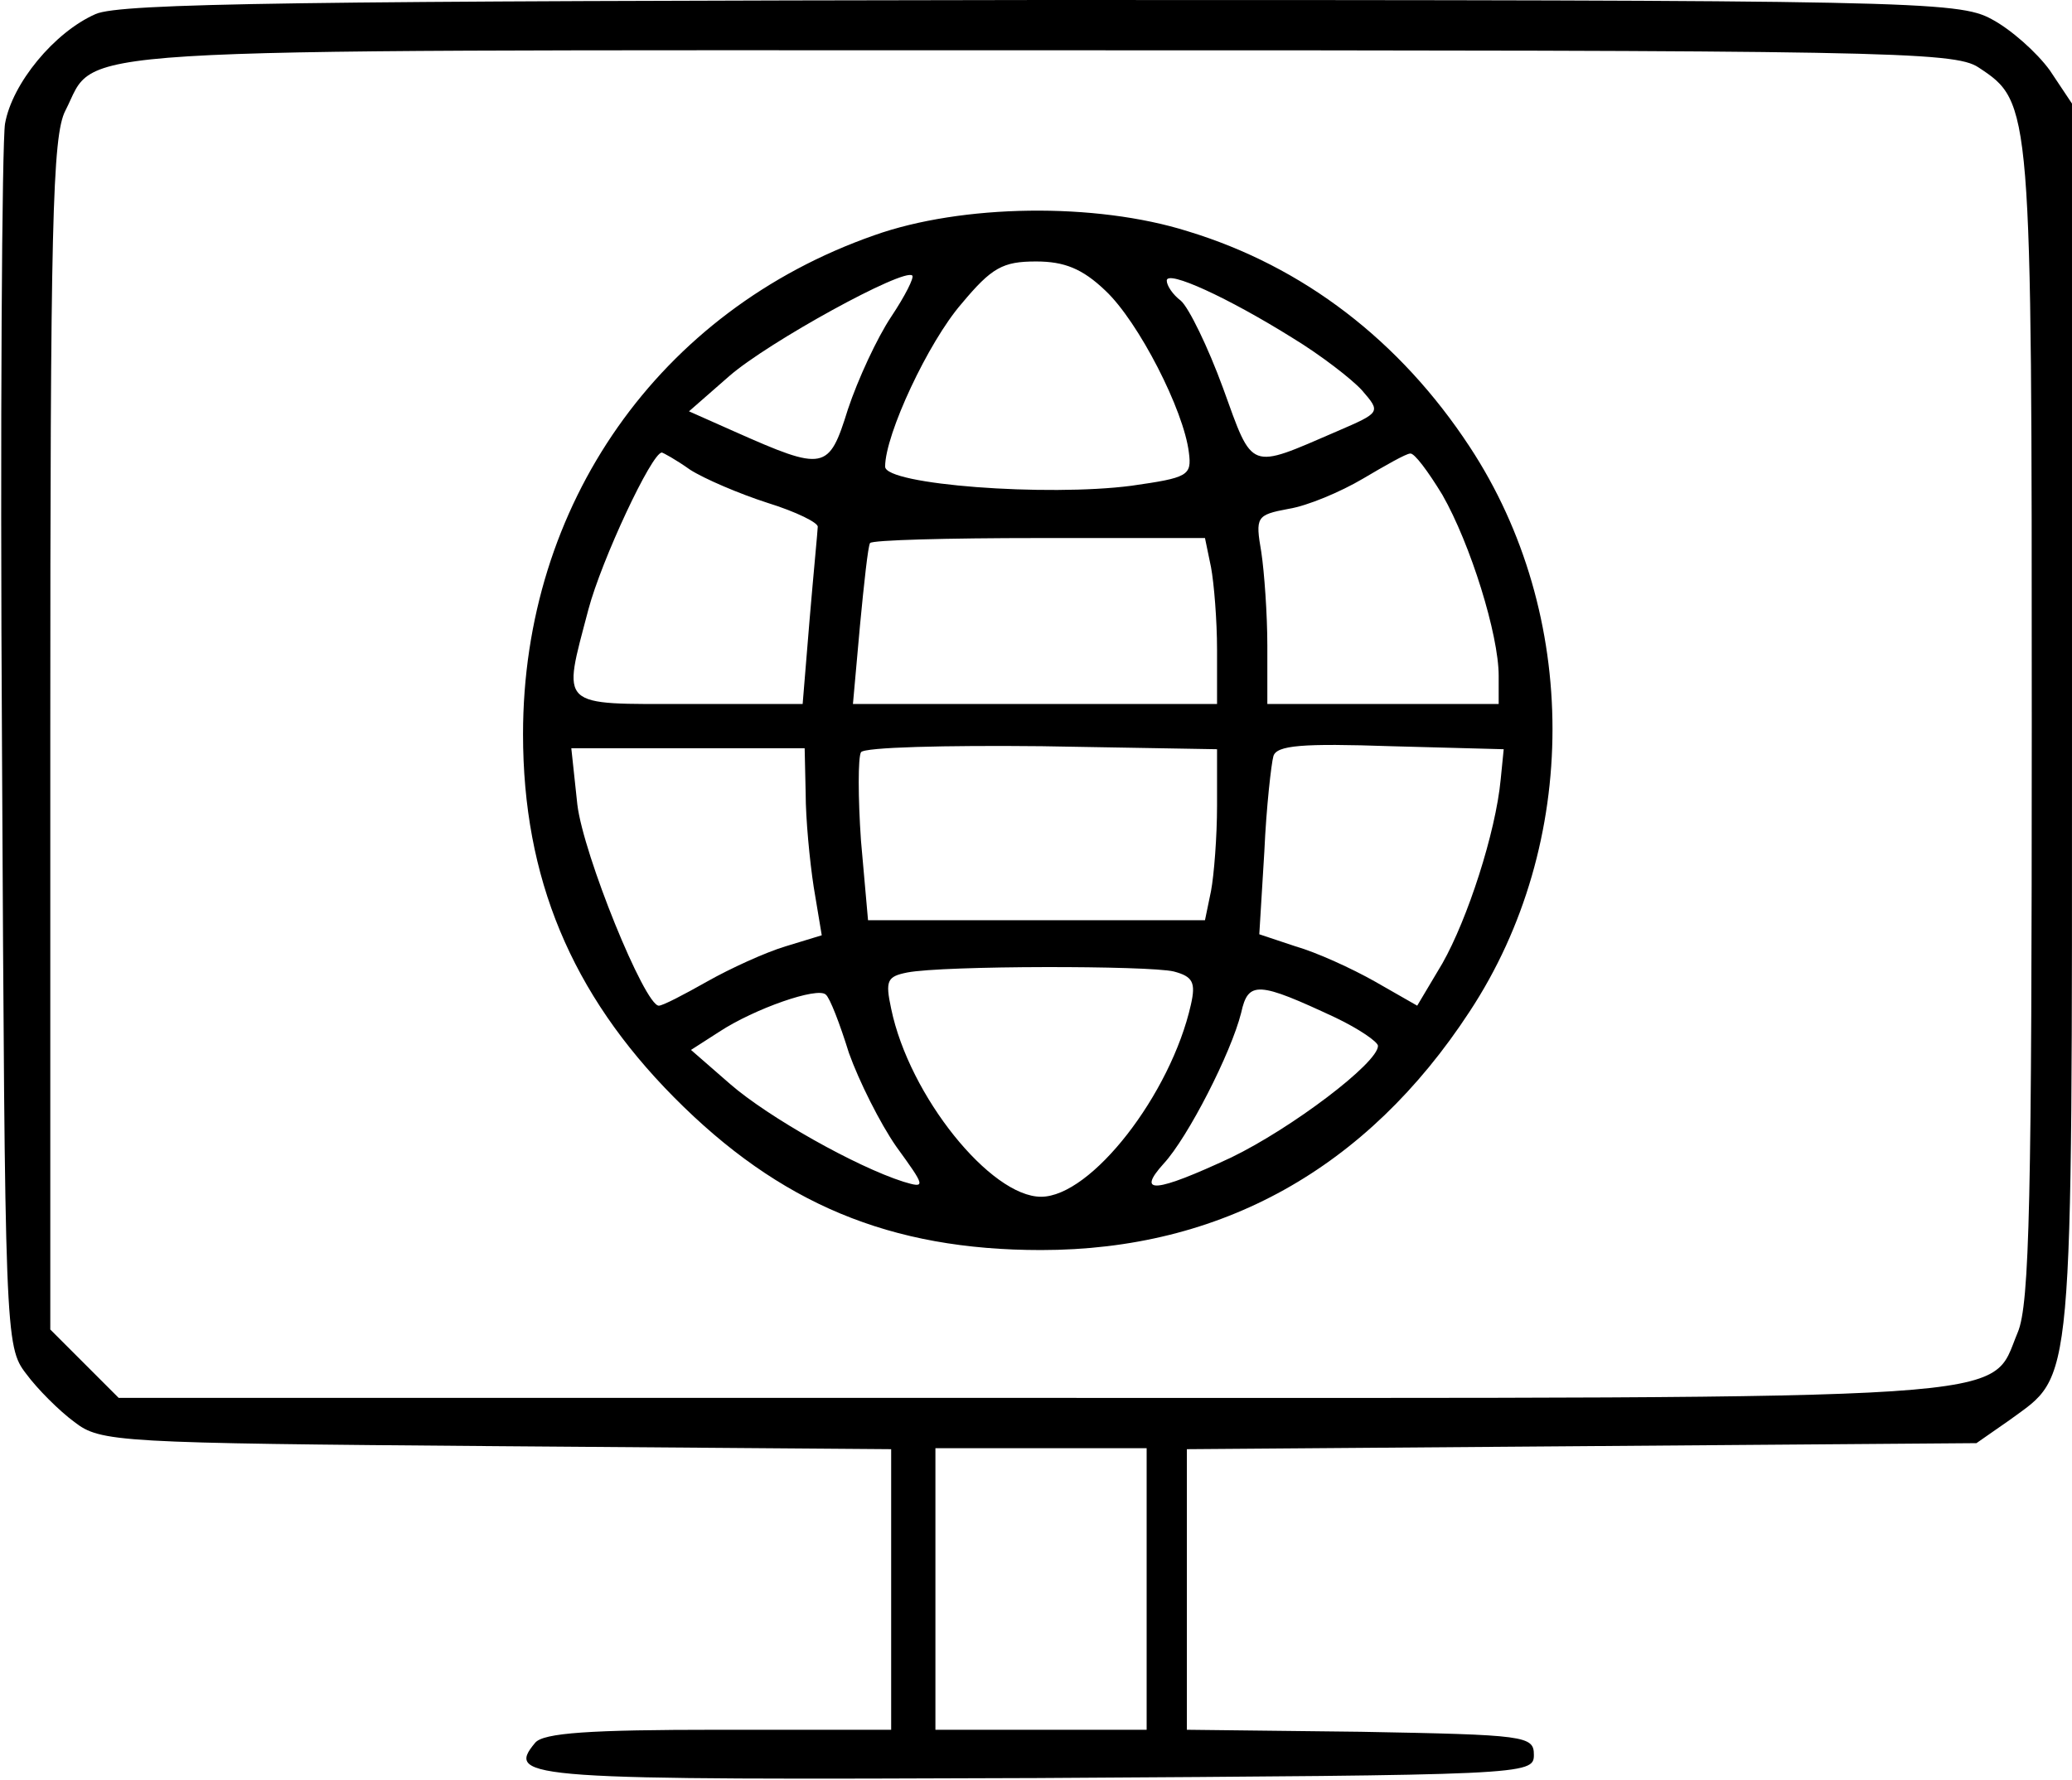<?xml version="1.0" standalone="no"?>
<!DOCTYPE svg PUBLIC "-//W3C//DTD SVG 20010904//EN"
 "http://www.w3.org/TR/2001/REC-SVG-20010904/DTD/svg10.dtd">
<svg version="1.0" xmlns="http://www.w3.org/2000/svg"
 width="206pt" height="177pt" viewBox="0 0 206 177"
 preserveAspectRatio="xMidYMid meet">
<g transform="translate(0,177) scale(0.1,-0.1)"
fill="#000000" stroke="none">
<path d="M95 1756 c-41 -18 -83 -69 -90 -109 -3 -18 -5 -298 -3 -624 3 -580 3
-592 24 -619 11 -15 33 -37 48 -48 26 -20 41 -21 420 -24 l392 -3 0 -139 0
-140 -172 0 c-127 0 -174 -3 -182 -13 -30 -36 -8 -37 499 -35 486 3 494 3 494
23 0 19 -8 20 -172 23 l-173 2 0 140 0 139 393 3 392 3 33 23 c64 47 62 19 62
695 l0 614 -22 33 c-13 18 -39 41 -58 51 -33 18 -78 19 -945 19 -734 -1 -916
-3 -940 -14z m1872 -53 c53 -35 53 -36 53 -653 0 -471 -2 -577 -14 -605 -29
-69 24 -65 -982 -65 l-906 0 -34 34 -34 34 0 591 c0 506 2 596 15 621 33 64
-30 60 968 60 838 0 910 -1 934 -17z m-827 -1513 l0 -140 -105 0 -105 0 0 140
0 140 105 0 105 0 0 -140z"/>
<path d="M869 1536 c-214 -75 -349 -268 -349 -496 0 -143 48 -258 150 -361
105 -106 215 -152 365 -152 179 0 324 81 426 237 110 167 110 395 0 562 -69
105 -165 179 -280 214 -92 29 -225 27 -312 -4z m230 -55 c33 -31 78 -119 83
-161 3 -23 -1 -25 -57 -33 -84 -11 -245 1 -245 19 0 32 43 124 76 162 30 36
41 42 74 42 28 0 46 -7 69 -29z m-213 -26 c-14 -21 -33 -62 -43 -92 -19 -61
-23 -62 -113 -22 l-45 20 40 35 c39 34 174 108 182 100 2 -2 -7 -20 -21 -41z
m399 -21 c28 -17 59 -41 69 -52 19 -22 19 -22 -25 -41 -88 -38 -83 -40 -113
43 -15 41 -34 80 -42 87 -8 6 -14 15 -14 20 0 11 61 -17 125 -57z m-599 -131
c14 -9 49 -24 77 -33 29 -9 51 -20 50 -24 0 -3 -4 -44 -8 -91 l-7 -85 -114 0
c-130 0 -125 -5 -99 94 13 49 63 156 73 156 1 0 14 -7 28 -17z m748 -25 c28
-49 56 -139 56 -180 l0 -28 -115 0 -115 0 0 58 c0 31 -3 73 -6 93 -6 35 -5 37
27 43 19 3 52 17 74 30 22 13 43 25 47 25 4 1 18 -18 32 -41z m-230 -72 c3
-16 6 -53 6 -82 l0 -54 -181 0 -181 0 7 78 c4 42 8 79 10 82 2 3 77 5 168 5
l165 0 6 -29z m-403 -225 c0 -25 4 -67 8 -93 l8 -48 -36 -11 c-20 -6 -55 -22
-78 -35 -23 -13 -44 -24 -48 -24 -14 0 -75 150 -81 200 l-6 56 116 0 116 0 1
-45z m409 -12 c0 -31 -3 -69 -6 -85 l-6 -29 -167 0 -168 0 -7 79 c-3 43 -3 83
0 88 3 5 84 7 180 6 l174 -3 0 -56z m282 26 c-5 -53 -33 -139 -58 -183 l-25
-42 -42 24 c-23 13 -58 29 -79 35 l-36 12 5 82 c2 45 7 88 9 95 3 11 29 13
117 10 l112 -3 -3 -30z m-325 -191 c19 -5 22 -11 17 -33 -20 -89 -99 -191
-149 -191 -50 0 -131 100 -149 187 -6 28 -4 32 16 36 36 7 240 7 265 1z m-323
-81 c10 -28 31 -70 47 -93 29 -40 30 -42 7 -35 -47 15 -134 64 -172 97 l-39
34 28 18 c35 23 98 45 106 37 4 -3 14 -29 23 -58z m484 35 c23 -11 42 -24 42
-28 0 -17 -86 -82 -146 -111 -75 -35 -95 -37 -67 -6 24 26 67 110 77 150 7 32
17 31 94 -5z"/>
</g>
</svg>
